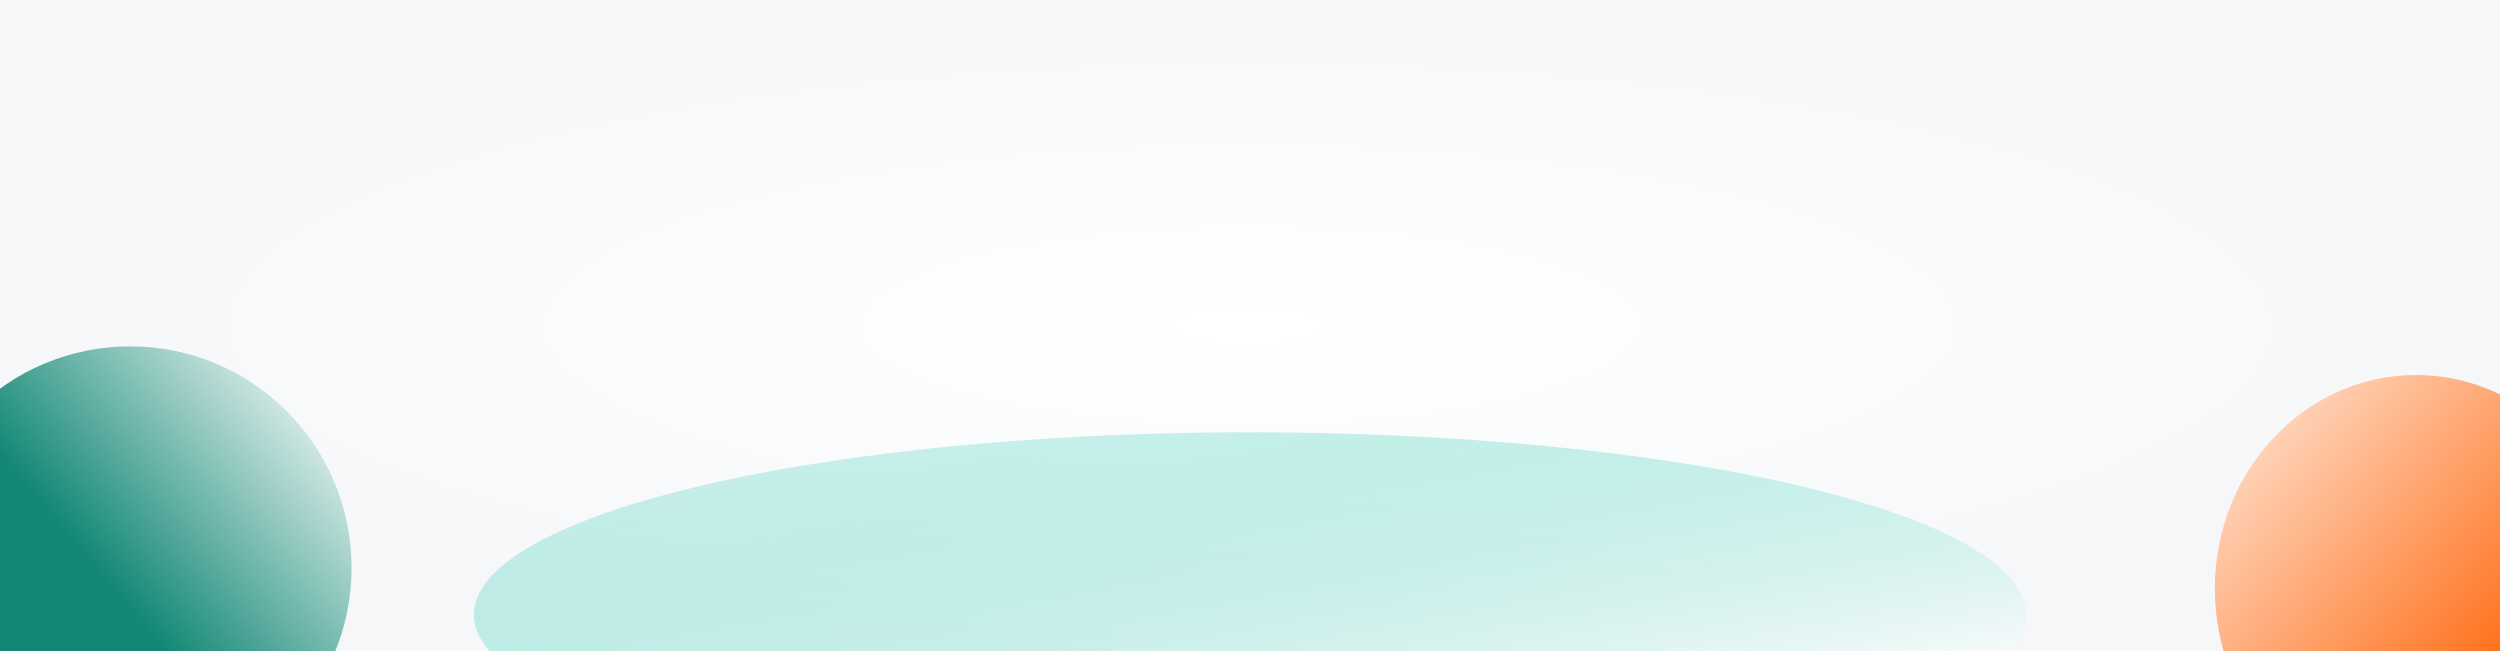 <svg width="1920" height="500" viewBox="0 0 1920 500" fill="none" xmlns="http://www.w3.org/2000/svg">
<g clip-path="url(#clip0_2422_233)">
<rect width="1920" height="500" fill="url(#paint0_radial_2422_233)"/>
<g filter="url(#filter0_f_2422_233)">
<circle cx="100" cy="436" r="170" fill="url(#paint1_linear_2422_233)"/>
</g>
<g filter="url(#filter1_f_2422_233)">
<ellipse cx="1855.5" cy="452" rx="154.5" ry="164" fill="url(#paint2_linear_2422_233)"/>
</g>
<g filter="url(#filter2_f_2422_233)">
<ellipse cx="960" cy="472" rx="596" ry="140" fill="url(#paint3_linear_2422_233)" fill-opacity="0.6"/>
</g>
</g>
<defs>
<filter id="filter0_f_2422_233" x="-504" y="-168" width="1208" height="1208" filterUnits="userSpaceOnUse" color-interpolation-filters="sRGB">
<feFlood flood-opacity="0" result="BackgroundImageFix"/>
<feBlend mode="normal" in="SourceGraphic" in2="BackgroundImageFix" result="shape"/>
<feGaussianBlur stdDeviation="217" result="effect1_foregroundBlur_2422_233"/>
</filter>
<filter id="filter1_f_2422_233" x="1267" y="-146" width="1177" height="1196" filterUnits="userSpaceOnUse" color-interpolation-filters="sRGB">
<feFlood flood-opacity="0" result="BackgroundImageFix"/>
<feBlend mode="normal" in="SourceGraphic" in2="BackgroundImageFix" result="shape"/>
<feGaussianBlur stdDeviation="217" result="effect1_foregroundBlur_2422_233"/>
</filter>
<filter id="filter2_f_2422_233" x="-70" y="-102" width="2060" height="1148" filterUnits="userSpaceOnUse" color-interpolation-filters="sRGB">
<feFlood flood-opacity="0" result="BackgroundImageFix"/>
<feBlend mode="normal" in="SourceGraphic" in2="BackgroundImageFix" result="shape"/>
<feGaussianBlur stdDeviation="217" result="effect1_foregroundBlur_2422_233"/>
</filter>
<radialGradient id="paint0_radial_2422_233" cx="0" cy="0" r="1" gradientUnits="userSpaceOnUse" gradientTransform="translate(960 250) rotate(90) scale(250 960)">
<stop stop-color="white"/>
<stop offset="1" stop-color="#F5F7F9"/>
</radialGradient>
<linearGradient id="paint1_linear_2422_233" x1="59.5" y1="422.5" x2="245.5" y2="266" gradientUnits="userSpaceOnUse">
<stop stop-color="#118774"/>
<stop offset="1" stop-color="white"/>
</linearGradient>
<linearGradient id="paint2_linear_2422_233" x1="1921" y1="517" x2="1647.22" y2="274.223" gradientUnits="userSpaceOnUse">
<stop stop-color="#FF6D16"/>
<stop offset="1" stop-color="white"/>
</linearGradient>
<linearGradient id="paint3_linear_2422_233" x1="728.164" y1="332" x2="785.552" y2="651.164" gradientUnits="userSpaceOnUse">
<stop stop-color="#0CC3A5" stop-opacity="0.36"/>
<stop offset="1" stop-color="white"/>
</linearGradient>
<clipPath id="clip0_2422_233">
<rect width="1920" height="500" fill="white"/>
</clipPath>
</defs>
</svg>
